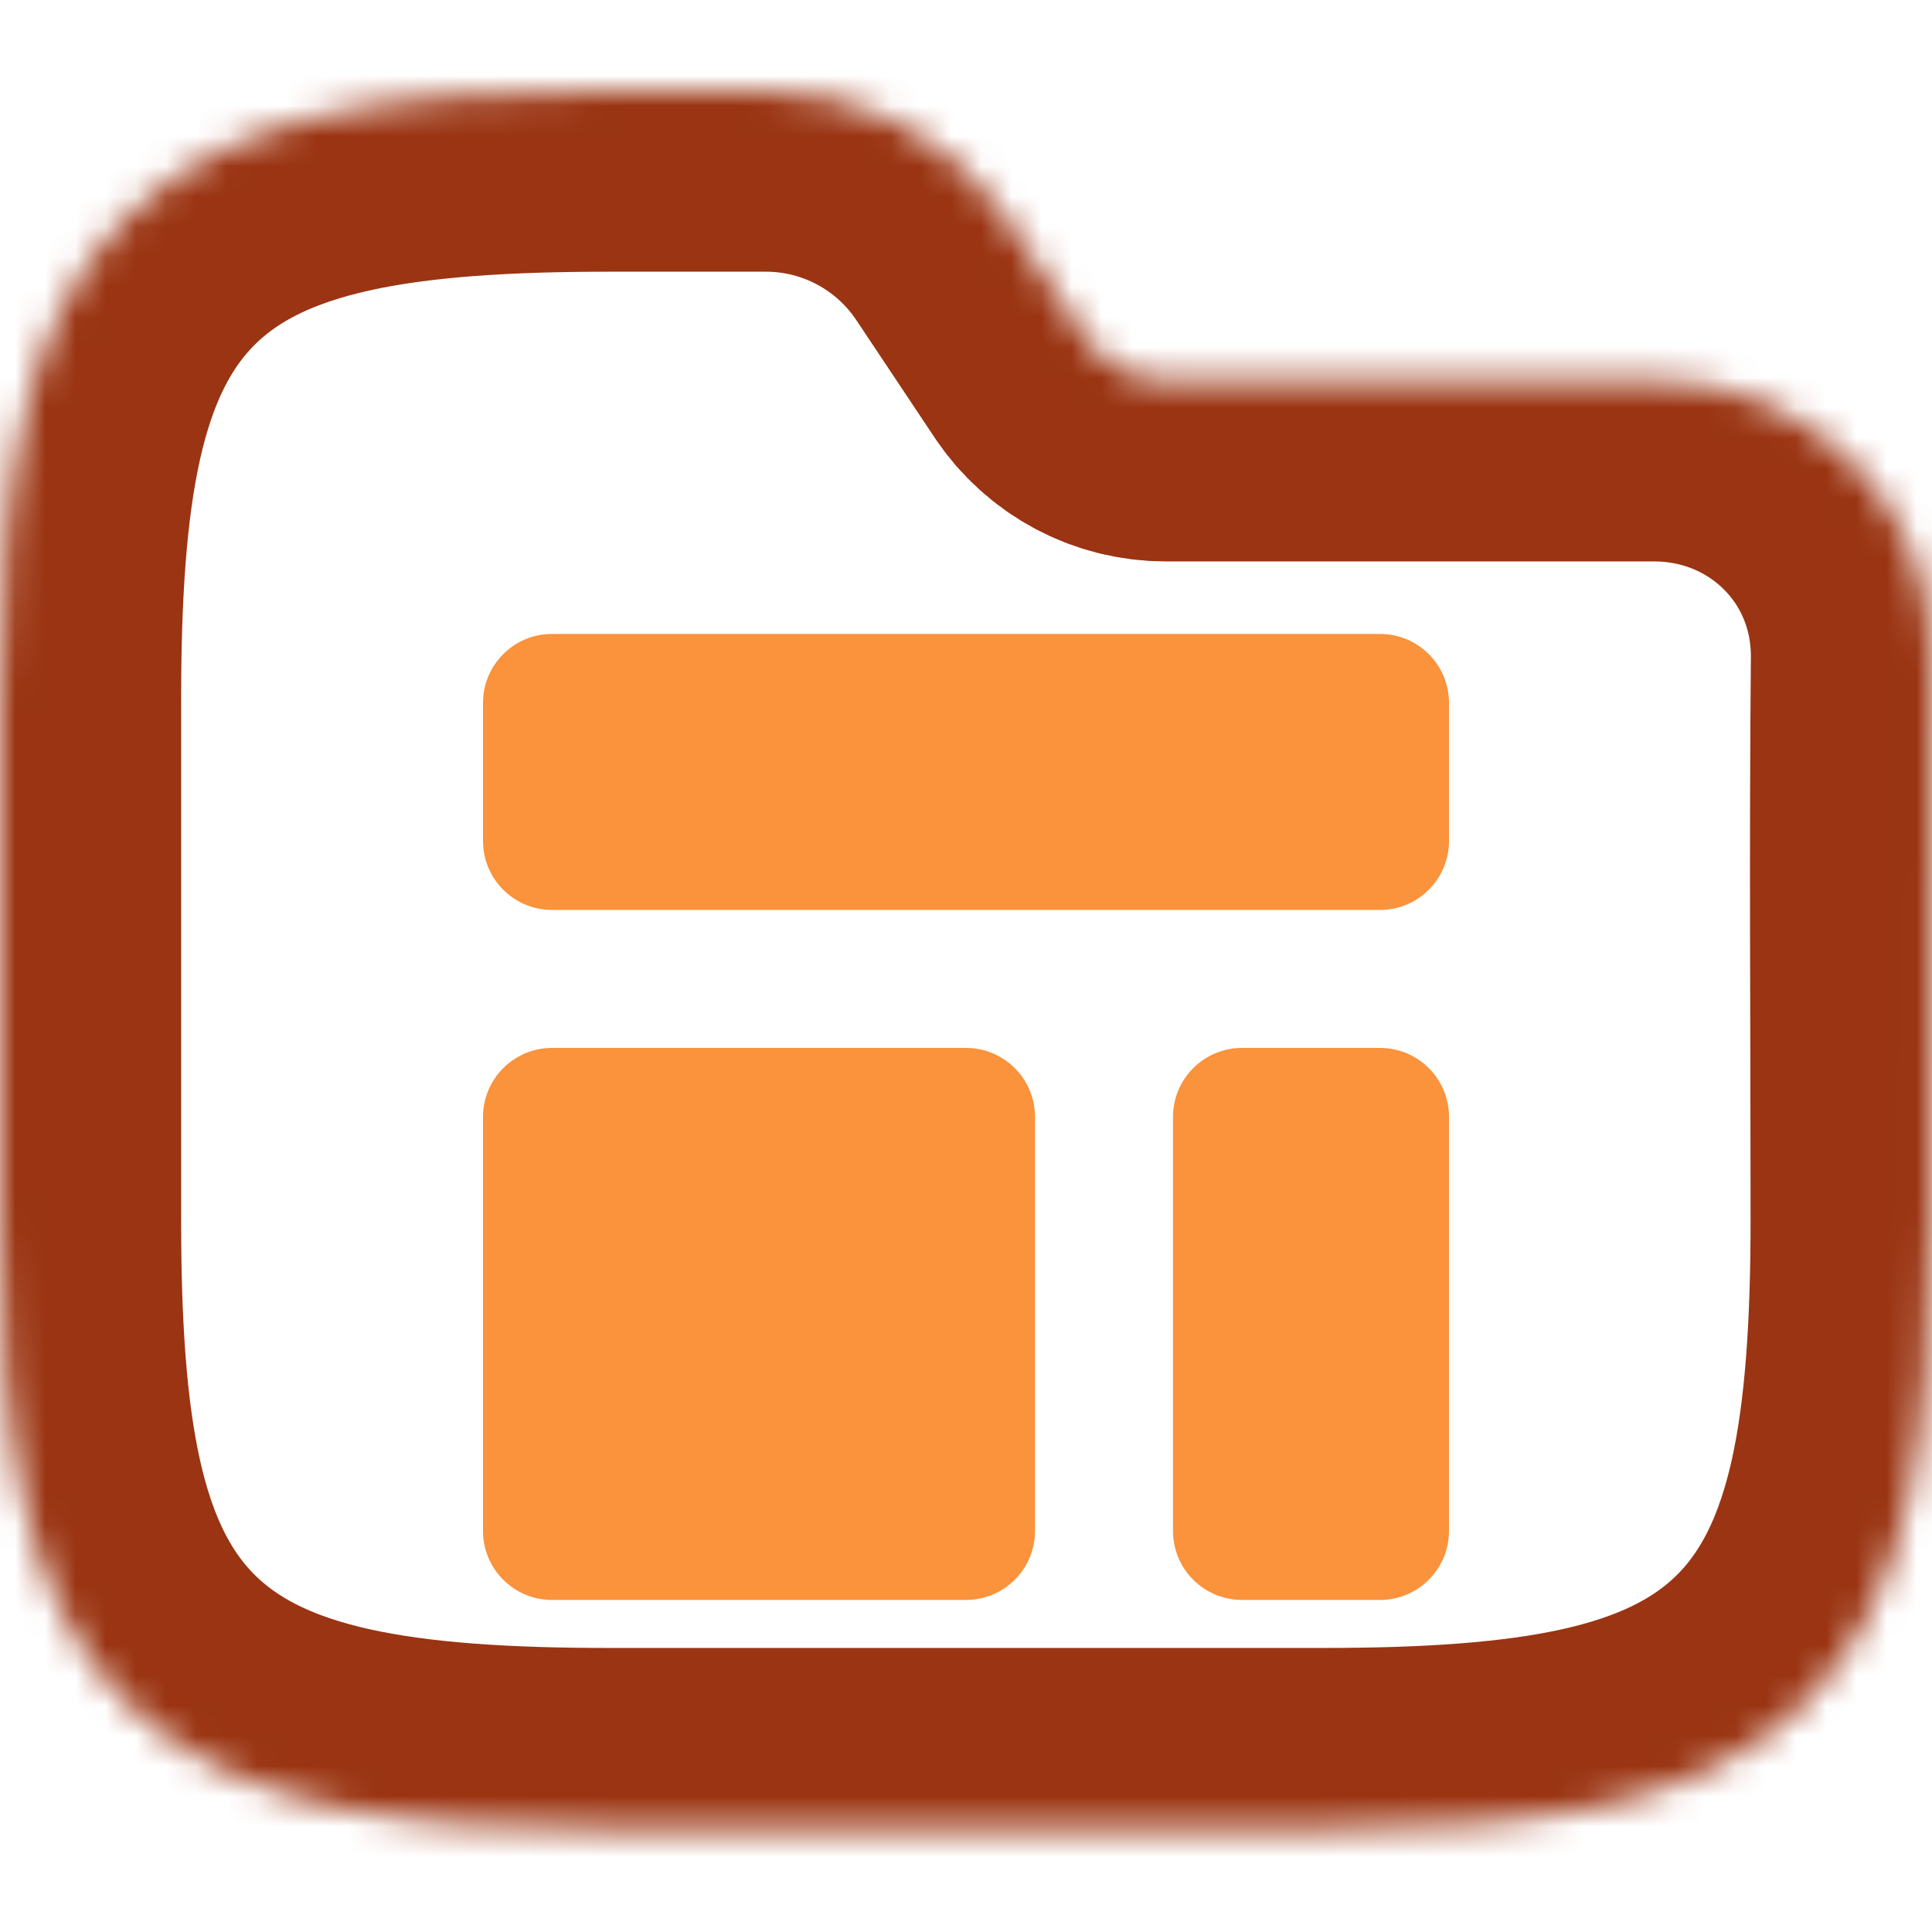 <svg width="64" height="64" viewBox="0 0 64 64" fill="none" xmlns="http://www.w3.org/2000/svg">
<g clip-path="url(#clip0_712_2513)">
<mask id="path-1-inside-1_712_2513" fill="white">
<path fill-rule="evenodd" clip-rule="evenodd" d="M10.941 3.764C13.535 3.187 16.623 3 20.195 3H25.371C28.58 3 31.577 4.604 33.358 7.274L35.957 11.174C36.551 12.064 37.55 12.598 38.62 12.598H54.794C59.906 12.598 64.048 16.634 64 21.83C63.941 28.018 63.99 34.208 63.99 40.396C63.99 43.968 63.803 47.057 63.227 49.65C62.642 52.28 61.616 54.593 59.804 56.405C57.992 58.217 55.679 59.243 53.049 59.828C50.456 60.404 47.367 60.591 43.795 60.591H20.195C16.623 60.591 13.535 60.404 10.941 59.828C8.311 59.243 5.999 58.217 4.187 56.405C2.374 54.593 1.348 52.28 0.764 49.65C0.187 47.057 0 43.968 0 40.396V23.195C0 19.623 0.187 16.535 0.764 13.941C1.348 11.311 2.374 8.999 4.187 7.186C5.999 5.374 8.311 4.348 10.941 3.764Z"/>
</mask>
<path fill-rule="evenodd" clip-rule="evenodd" d="M10.941 3.764C13.535 3.187 16.623 3 20.195 3H25.371C28.58 3 31.577 4.604 33.358 7.274L35.957 11.174C36.551 12.064 37.55 12.598 38.62 12.598H54.794C59.906 12.598 64.048 16.634 64 21.83C63.941 28.018 63.99 34.208 63.99 40.396C63.99 43.968 63.803 47.057 63.227 49.65C62.642 52.28 61.616 54.593 59.804 56.405C57.992 58.217 55.679 59.243 53.049 59.828C50.456 60.404 47.367 60.591 43.795 60.591H20.195C16.623 60.591 13.535 60.404 10.941 59.828C8.311 59.243 5.999 58.217 4.187 56.405C2.374 54.593 1.348 52.28 0.764 49.65C0.187 47.057 0 43.968 0 40.396V23.195C0 19.623 0.187 16.535 0.764 13.941C1.348 11.311 2.374 8.999 4.187 7.186C5.999 5.374 8.311 4.348 10.941 3.764Z" stroke="#9A3412" stroke-width="12" mask="url(#path-1-inside-1_712_2513)"/>
<path d="M16 23.286C16 22.023 17.023 21 18.286 21H45.714C46.977 21 48 22.023 48 23.286V27.857C48 29.119 46.977 30.143 45.714 30.143H18.286C17.023 30.143 16 29.119 16 27.857V23.286Z" fill="#FB923C"/>
<path d="M16 37C16 35.738 17.023 34.714 18.286 34.714H32C33.262 34.714 34.286 35.738 34.286 37V50.714C34.286 51.977 33.262 53 32 53H18.286C17.023 53 16 51.977 16 50.714V37Z" fill="#FB923C"/>
<path d="M41.143 34.714C39.88 34.714 38.857 35.738 38.857 37V50.714C38.857 51.977 39.88 53 41.143 53H45.714C46.977 53 48 51.977 48 50.714V37C48 35.738 46.977 34.714 45.714 34.714H41.143Z" fill="#FB923C"/>
</g>
<defs>
<clipPath id="clip0_712_2513">
<rect width="64" height="64" fill="white"/>
</clipPath>
</defs>
</svg>
